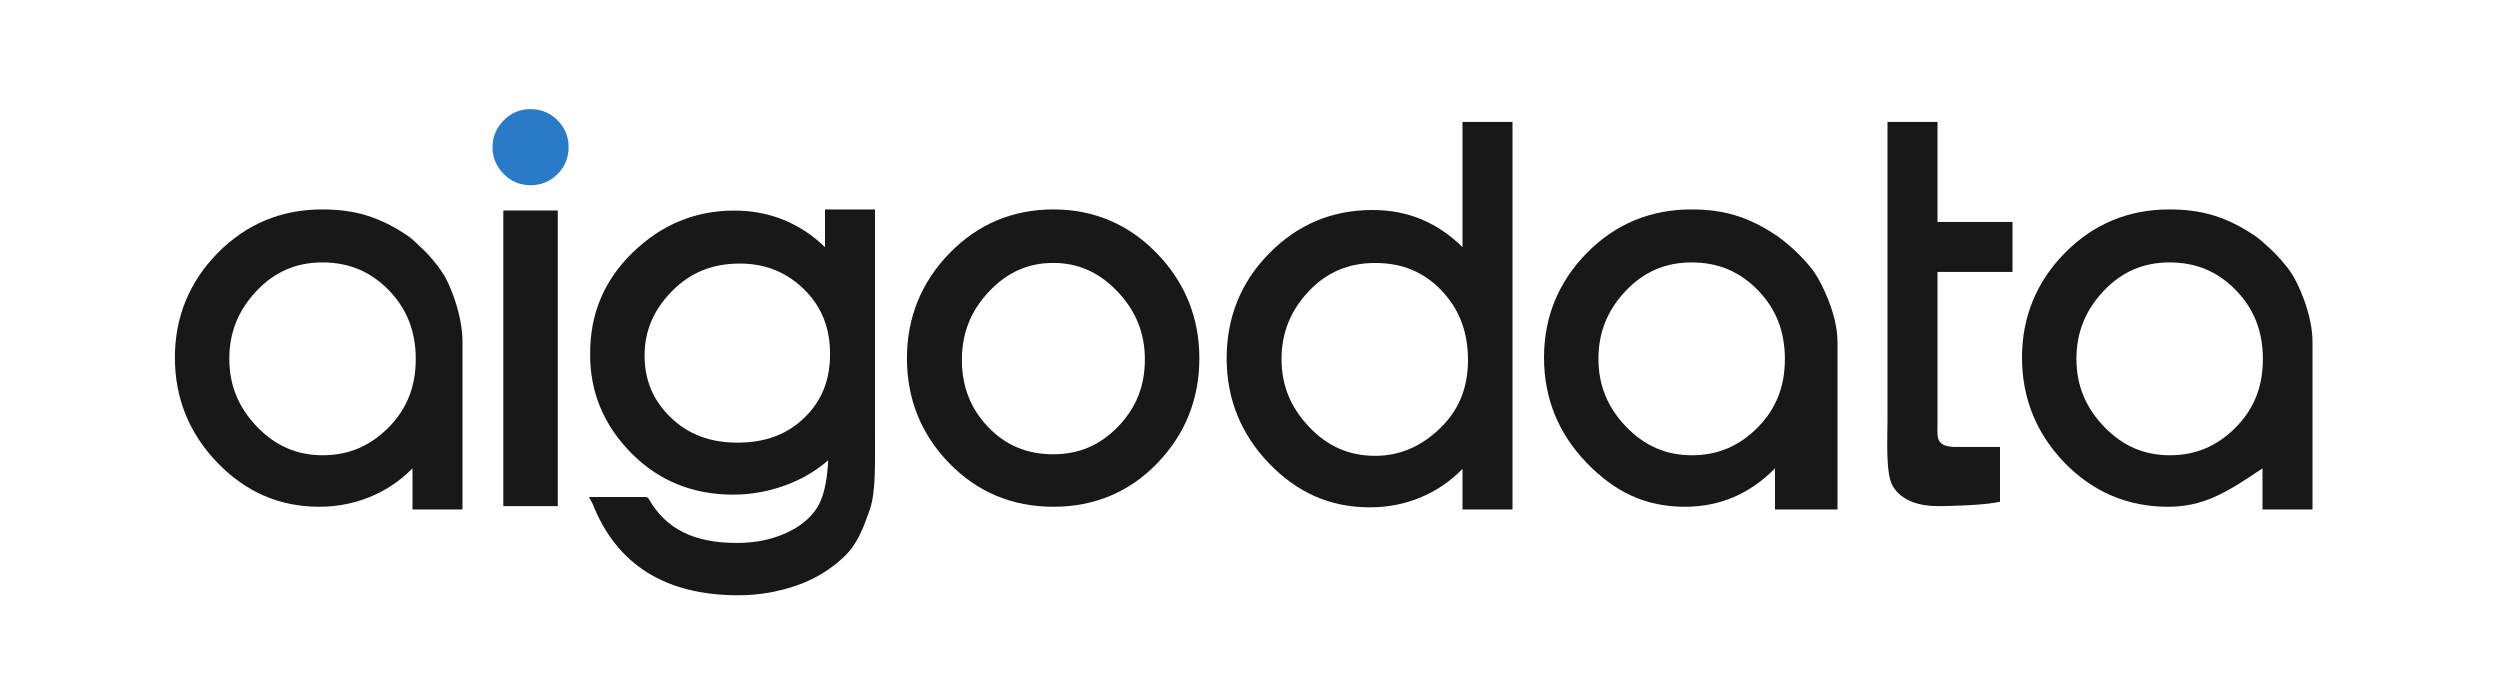 <?xml version="1.0" encoding="utf-8"?>
<!-- Generator: Adobe Illustrator 16.0.0, SVG Export Plug-In . SVG Version: 6.00 Build 0)  -->
<!DOCTYPE svg PUBLIC "-//W3C//DTD SVG 1.1//EN" "http://www.w3.org/Graphics/SVG/1.1/DTD/svg11.dtd">
<svg version="1.1" id="图层_1" xmlns="http://www.w3.org/2000/svg" xmlns:xlink="http://www.w3.org/1999/xlink" x="0px" y="0px"
	 width="200px" height="56px" viewBox="0 0 200 56" enable-background="new 0 0 200 56" xml:space="preserve">
<g>
	<path fill="#181818" d="M117,9.757v10.016c-2-1.974-4.37-2.973-7.197-2.973c-3.272,0-6.013,1.174-8.285,3.487
		c-2.27,2.311-3.386,5.133-3.386,8.387c0,3.253,1.155,6.08,3.397,8.403c2.246,2.329,4.872,3.511,8.067,3.511
		c2.793,0,5.404-1.033,7.404-3.074v3.243h4v-31H117z M110.002,36.466c-2.066,0-3.789-0.755-5.268-2.309
		c-1.487-1.56-2.21-3.334-2.21-5.424s0.704-3.859,2.153-5.409c1.44-1.538,3.188-2.285,5.343-2.285c2.158,0,3.895,0.723,5.309,2.209
		c1.421,1.495,2.11,3.315,2.11,5.563c0,2.237-0.742,4.031-2.268,5.484C113.637,35.757,111.946,36.466,110.002,36.466z"/>
	<path fill="#181818" d="M66,16.757v3.017c-2-1.944-4.479-2.928-7.235-2.928c-3.162,0-5.858,1.13-8.156,3.36
		c-2.304,2.236-3.423,4.97-3.395,8.116c-0.028,3.021,1.082,5.679,3.262,7.9c2.182,2.223,4.936,3.35,8.167,3.35
		c1.613,0,3.197-0.319,4.698-0.947c1.078-0.451,2.057-1.055,2.916-1.803c-0.076,1.513-0.311,2.672-0.701,3.454
		c-0.467,0.935-1.297,1.698-2.465,2.271c-1.204,0.59-2.592,0.889-4.125,0.889c-3.357,0-5.684-1.041-7.113-3.605l-0.156-0.072h-4.585
		l0.295,0.539c1.943,4.928,5.873,7.324,11.678,7.324c1.706,0,3.295-0.308,4.725-0.811c1.444-0.51,2.702-1.298,3.737-2.291
		c1.039-0.998,1.504-2.247,2.017-3.686C70.073,39.397,70,37.267,70,34.344V16.757H66z M66.404,28.326
		c0,2.094-0.673,3.76-2.056,5.094c-1.388,1.34-3.136,1.991-5.343,1.991c-2.207,0-3.96-0.664-5.361-2.028
		c-1.398-1.36-2.077-2.976-2.077-4.938c0-1.967,0.714-3.649,2.184-5.144c1.466-1.491,3.237-2.216,5.411-2.216
		c2.048,0,3.73,0.67,5.146,2.047C65.719,24.507,66.404,26.206,66.404,28.326z"/>
	<path fill="#181818" d="M32.739,18.945c-2.382-1.64-4.421-2.191-6.966-2.191c-3.271,0-6.086,1.173-8.359,3.487
		c-2.27,2.311-3.423,5.126-3.423,8.367c0,3.239,1.142,6.066,3.397,8.403c2.26,2.343,4.967,3.53,8.148,3.53
		c2.781,0,5.464-1.033,7.464-3.074v3.289h4c0,0,0-12.17,0-13.411c0-2.253-1.1-4.823-1.595-5.521
		c-0.421-0.644-1.095-1.443-1.538-1.854C33.394,19.532,32.976,19.109,32.739,18.945z M25.823,36.421c-2.066,0-3.79-0.75-5.27-2.29
		c-1.485-1.548-2.208-3.322-2.208-5.424c0-2.104,0.71-3.878,2.171-5.426c1.453-1.539,3.182-2.287,5.287-2.287
		c2.107,0,3.838,0.724,5.292,2.214c1.458,1.495,2.166,3.3,2.166,5.519c0,2.216-0.72,4.013-2.2,5.494
		C29.582,35.701,27.868,36.421,25.823,36.421z"/>
	<path fill="#181818" d="M142.269,18.945c-2.383-1.64-4.422-2.191-6.966-2.191c-3.271,0-6.086,1.173-8.359,3.487
		c-2.27,2.311-3.423,5.126-3.423,8.367c0,3.239,1.143,6.066,3.396,8.403c2.261,2.343,4.702,3.53,7.884,3.53
		c2.781,0,5.199-1.033,7.199-3.074v3.289h5c0,0,0-12.17,0-13.411c0-2.253-1.334-4.823-1.83-5.521
		c-0.42-0.644-1.213-1.443-1.655-1.854C143.04,19.532,142.505,19.109,142.269,18.945z M135.353,36.421c-2.066,0-3.79-0.75-5.27-2.29
		c-1.485-1.548-2.208-3.322-2.208-5.424c0-2.104,0.711-3.878,2.172-5.426c1.453-1.539,3.183-2.287,5.286-2.287
		c2.107,0,3.839,0.724,5.292,2.214c1.458,1.495,2.166,3.3,2.166,5.519c0,2.216-0.72,4.013-2.2,5.494
		C139.111,35.701,137.397,36.421,135.353,36.421z"/>
	<path fill="#181818" d="M180.508,18.945c-2.382-1.64-4.421-2.191-6.965-2.191c-3.271,0-6.087,1.173-8.359,3.487
		c-2.271,2.311-3.424,5.126-3.424,8.367c0,3.239,1.143,6.066,3.397,8.403c2.26,2.343,5.081,3.53,8.263,3.53
		c2.781,0,4.58-1.033,7.58-3.074v3.289h4c0,0,0-12.17,0-13.411c0-2.253-1.215-4.823-1.71-5.521
		c-0.421-0.644-1.153-1.443-1.596-1.854C181.221,19.532,180.745,19.109,180.508,18.945z M173.592,36.421
		c-2.066,0-3.789-0.75-5.27-2.29c-1.485-1.548-2.207-3.322-2.207-5.424c0-2.104,0.71-3.878,2.171-5.426
		c1.453-1.539,3.183-2.287,5.287-2.287c2.106,0,3.838,0.724,5.292,2.214c1.457,1.495,2.166,3.3,2.166,5.519
		c0,2.216-0.721,4.013-2.2,5.494C177.351,35.701,175.637,36.421,173.592,36.421z"/>
	<path fill="#297BC7" d="M42.424,9.276c0.708,0,1.304,0.243,1.79,0.728c0.485,0.485,0.728,1.076,0.728,1.77
		c0,0.696-0.242,1.286-0.728,1.77c-0.486,0.485-1.076,0.728-1.77,0.728c-0.695,0-1.285-0.249-1.77-0.747
		c-0.486-0.499-0.728-1.082-0.728-1.751c0-0.668,0.242-1.251,0.728-1.75C41.159,9.525,41.742,9.276,42.424,9.276z"/>
	<rect x="40.811" y="17.398" fill="#181818" width="3.265" height="22.533"/>
	<rect x="40.265" y="16.838" fill="#181818" width="4.357" height="23.653"/>
	<rect x="41.357" y="17.958" fill="#181818" width="2.172" height="21.413"/>
	<path fill="#297BC7" d="M42.443,14.817c-0.845,0-1.572-0.307-2.161-0.912c-0.585-0.601-0.882-1.318-0.882-2.132
		c0-0.813,0.297-1.53,0.883-2.131c0.589-0.605,1.31-0.912,2.141-0.912c0.854,0,1.586,0.298,2.176,0.887
		c0.589,0.59,0.888,1.315,0.888,2.156c0,0.842-0.299,1.567-0.888,2.156S43.285,14.817,42.443,14.817z"/>
	<path fill="#297BC7" d="M42.424,9.823c-0.533,0-0.977,0.19-1.359,0.582c-0.385,0.396-0.572,0.844-0.572,1.369
		c0,0.526,0.188,0.974,0.572,1.369c0.382,0.393,0.833,0.583,1.379,0.583c0.549,0,1.001-0.186,1.384-0.568
		c0.382-0.382,0.567-0.834,0.567-1.384c0-0.548-0.186-1.001-0.567-1.384C43.445,10.008,42.986,9.823,42.424,9.823z"/>
	<path fill="#181818" d="M92.548,20.263c-2.26-2.328-5.045-3.509-8.277-3.509c-3.259,0-6.058,1.181-8.318,3.509
		c-2.256,2.324-3.399,5.152-3.399,8.404c0,3.253,1.137,6.075,3.379,8.385c2.247,2.315,5.052,3.489,8.338,3.489
		c3.286,0,6.084-1.175,8.318-3.491c2.229-2.31,3.359-5.131,3.359-8.383C95.948,25.416,94.804,22.587,92.548,20.263z M84.271,36.342
		c-2.119,0-3.829-0.717-5.229-2.19c-1.407-1.481-2.091-3.236-2.091-5.365c0-2.131,0.71-3.918,2.171-5.466
		c1.453-1.538,3.13-2.287,5.128-2.287c2,0,3.685,0.749,5.15,2.289c1.474,1.548,2.19,3.329,2.19,5.444s-0.703,3.869-2.147,5.363
		C88.004,35.618,86.312,36.342,84.271,36.342z"/>
	<path fill="#181818" d="M161,21.757v-4h-6v-8h-4v7.79l0,0v3.824l0,0v12.201c0,1.479-0.16,4.291,0.401,5.28
		c0.717,1.264,2.243,1.639,3.647,1.639c0.686,0,3.247-0.057,4.527-0.271L160,40.144v-4.387h-3.486c-1.707,0-1.514-0.778-1.514-1.821
		V21.757H161z"/>
</g>
</svg>
